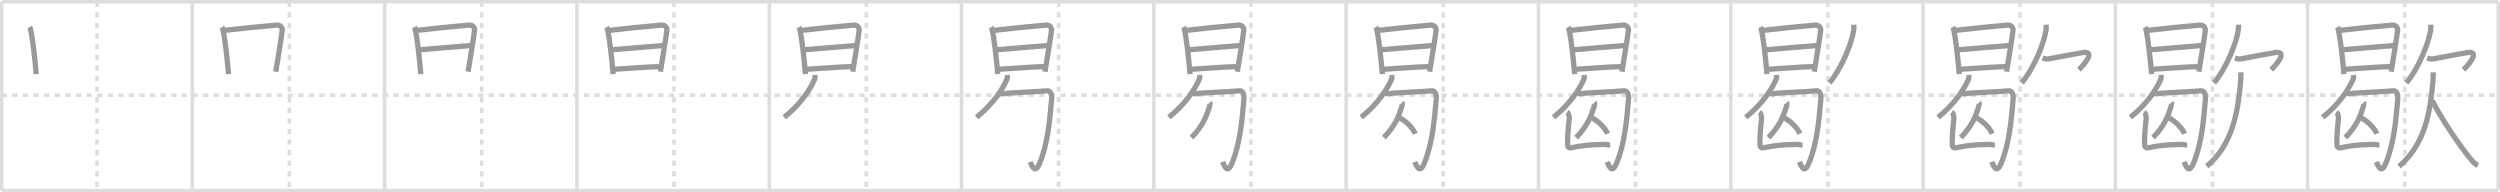 <svg width="1417px" height="109px" viewBox="0 0 1417 109" xmlns="http://www.w3.org/2000/svg" xmlns:xlink="http://www.w3.org/1999/xlink" xml:space="preserve" version="1.1" baseProfile="full">
<line x1="1" y1="1" x2="1416" y2="1" style="stroke:#ddd;stroke-width:2"></line>
<line x1="1" y1="1" x2="1" y2="108" style="stroke:#ddd;stroke-width:2"></line>
<line x1="1" y1="108" x2="1416" y2="108" style="stroke:#ddd;stroke-width:2"></line>
<line x1="1416" y1="1" x2="1416" y2="108" style="stroke:#ddd;stroke-width:2"></line>
<line x1="109" y1="1" x2="109" y2="108" style="stroke:#ddd;stroke-width:2"></line>
<line x1="218" y1="1" x2="218" y2="108" style="stroke:#ddd;stroke-width:2"></line>
<line x1="327" y1="1" x2="327" y2="108" style="stroke:#ddd;stroke-width:2"></line>
<line x1="436" y1="1" x2="436" y2="108" style="stroke:#ddd;stroke-width:2"></line>
<line x1="545" y1="1" x2="545" y2="108" style="stroke:#ddd;stroke-width:2"></line>
<line x1="654" y1="1" x2="654" y2="108" style="stroke:#ddd;stroke-width:2"></line>
<line x1="763" y1="1" x2="763" y2="108" style="stroke:#ddd;stroke-width:2"></line>
<line x1="872" y1="1" x2="872" y2="108" style="stroke:#ddd;stroke-width:2"></line>
<line x1="981" y1="1" x2="981" y2="108" style="stroke:#ddd;stroke-width:2"></line>
<line x1="1090" y1="1" x2="1090" y2="108" style="stroke:#ddd;stroke-width:2"></line>
<line x1="1199" y1="1" x2="1199" y2="108" style="stroke:#ddd;stroke-width:2"></line>
<line x1="1308" y1="1" x2="1308" y2="108" style="stroke:#ddd;stroke-width:2"></line>
<line x1="1" y1="54" x2="1416" y2="54" style="stroke:#ddd;stroke-width:2;stroke-dasharray:3 3"></line>
<line x1="55" y1="1" x2="55" y2="108" style="stroke:#ddd;stroke-width:2;stroke-dasharray:3 3"></line>
<line x1="164" y1="1" x2="164" y2="108" style="stroke:#ddd;stroke-width:2;stroke-dasharray:3 3"></line>
<line x1="273" y1="1" x2="273" y2="108" style="stroke:#ddd;stroke-width:2;stroke-dasharray:3 3"></line>
<line x1="382" y1="1" x2="382" y2="108" style="stroke:#ddd;stroke-width:2;stroke-dasharray:3 3"></line>
<line x1="491" y1="1" x2="491" y2="108" style="stroke:#ddd;stroke-width:2;stroke-dasharray:3 3"></line>
<line x1="600" y1="1" x2="600" y2="108" style="stroke:#ddd;stroke-width:2;stroke-dasharray:3 3"></line>
<line x1="709" y1="1" x2="709" y2="108" style="stroke:#ddd;stroke-width:2;stroke-dasharray:3 3"></line>
<line x1="818" y1="1" x2="818" y2="108" style="stroke:#ddd;stroke-width:2;stroke-dasharray:3 3"></line>
<line x1="927" y1="1" x2="927" y2="108" style="stroke:#ddd;stroke-width:2;stroke-dasharray:3 3"></line>
<line x1="1036" y1="1" x2="1036" y2="108" style="stroke:#ddd;stroke-width:2;stroke-dasharray:3 3"></line>
<line x1="1145" y1="1" x2="1145" y2="108" style="stroke:#ddd;stroke-width:2;stroke-dasharray:3 3"></line>
<line x1="1254" y1="1" x2="1254" y2="108" style="stroke:#ddd;stroke-width:2;stroke-dasharray:3 3"></line>
<line x1="1363" y1="1" x2="1363" y2="108" style="stroke:#ddd;stroke-width:2;stroke-dasharray:3 3"></line>
<path d="M16.87,15.32c0.27,0.45,0.27,0.76,0.42,1.32c1.2,4.63,2.5,16.74,3.24,25.38" style="fill:none;stroke:#999;stroke-width:3"></path>

<path d="M125.87,15.32c0.27,0.45,0.27,0.76,0.42,1.32c1.2,4.63,2.5,16.74,3.24,25.38" style="fill:none;stroke:#999;stroke-width:3"></path>
<path d="M126.73,17.27c8.23-0.99,22.54-2.39,30.16-3.04c2.27-0.19,3.22,1.75,3.1,2.83c-0.42,3.96-2.64,16.95-3.67,23.57" style="fill:none;stroke:#999;stroke-width:3"></path>

<path d="M234.87,15.32c0.27,0.45,0.27,0.76,0.42,1.32c1.2,4.63,2.5,16.74,3.24,25.38" style="fill:none;stroke:#999;stroke-width:3"></path>
<path d="M235.73,17.27c8.23-0.99,22.54-2.39,30.16-3.04c2.27-0.19,3.22,1.75,3.1,2.83c-0.42,3.96-2.64,16.95-3.67,23.57" style="fill:none;stroke:#999;stroke-width:3"></path>
<path d="M237.45,28.24c4.72-0.35,27.52-2.37,29.91-2.47" style="fill:none;stroke:#999;stroke-width:3"></path>

<path d="M343.87,15.32c0.27,0.45,0.27,0.76,0.42,1.32c1.2,4.63,2.5,16.74,3.24,25.38" style="fill:none;stroke:#999;stroke-width:3"></path>
<path d="M344.73,17.27c8.23-0.99,22.54-2.39,30.16-3.04c2.27-0.19,3.22,1.75,3.1,2.83c-0.42,3.96-2.64,16.95-3.67,23.57" style="fill:none;stroke:#999;stroke-width:3"></path>
<path d="M346.45,28.24c4.72-0.35,27.52-2.37,29.91-2.47" style="fill:none;stroke:#999;stroke-width:3"></path>
<path d="M347.59,39.3c8.4-0.45,18.65-1.38,27.08-1.58" style="fill:none;stroke:#999;stroke-width:3"></path>

<path d="M452.87,15.32c0.27,0.45,0.27,0.76,0.42,1.32c1.2,4.63,2.5,16.74,3.24,25.38" style="fill:none;stroke:#999;stroke-width:3"></path>
<path d="M453.73,17.27c8.23-0.99,22.54-2.39,30.16-3.04c2.27-0.19,3.22,1.75,3.1,2.83c-0.42,3.96-2.64,16.95-3.67,23.57" style="fill:none;stroke:#999;stroke-width:3"></path>
<path d="M455.45,28.24c4.72-0.35,27.52-2.37,29.91-2.47" style="fill:none;stroke:#999;stroke-width:3"></path>
<path d="M456.59,39.3c8.4-0.45,18.65-1.38,27.08-1.58" style="fill:none;stroke:#999;stroke-width:3"></path>
<path d="M461.89,42.48c0.05,0.57,0.23,1.5-0.1,2.27C459.35,50.56,453.8,59.07,444.5,66.5" style="fill:none;stroke:#999;stroke-width:3"></path>

<path d="M561.87,15.32c0.27,0.45,0.27,0.76,0.42,1.32c1.2,4.63,2.5,16.74,3.24,25.38" style="fill:none;stroke:#999;stroke-width:3"></path>
<path d="M562.73,17.27c8.23-0.99,22.54-2.39,30.16-3.04c2.27-0.19,3.22,1.75,3.1,2.83c-0.42,3.96-2.64,16.95-3.67,23.57" style="fill:none;stroke:#999;stroke-width:3"></path>
<path d="M564.45,28.24c4.72-0.35,27.52-2.37,29.91-2.47" style="fill:none;stroke:#999;stroke-width:3"></path>
<path d="M565.59,39.3c8.4-0.45,18.65-1.38,27.08-1.58" style="fill:none;stroke:#999;stroke-width:3"></path>
<path d="M570.89,42.48c0.05,0.57,0.23,1.5-0.1,2.27C568.35,50.56,562.8,59.07,553.5,66.5" style="fill:none;stroke:#999;stroke-width:3"></path>
<path d="M567.08,52.65c0.73,0.5,1.76,0.67,2.93,0.33c1.17-0.33,20.34-1.09,23.26-1.49c1.81-0.25,3.08,1.32,2.77,4.84c-1.07,12.16-2.11,24.89-6.79,36.26c-1.81,4.4-3.4,4.15-5.32-0.83" style="fill:none;stroke:#999;stroke-width:3"></path>

<path d="M670.87,15.32c0.27,0.45,0.27,0.76,0.42,1.32c1.2,4.63,2.5,16.74,3.24,25.38" style="fill:none;stroke:#999;stroke-width:3"></path>
<path d="M671.73,17.27c8.23-0.99,22.54-2.39,30.16-3.04c2.27-0.19,3.22,1.75,3.1,2.83c-0.42,3.96-2.64,16.95-3.67,23.57" style="fill:none;stroke:#999;stroke-width:3"></path>
<path d="M673.45,28.24c4.72-0.35,27.52-2.37,29.91-2.47" style="fill:none;stroke:#999;stroke-width:3"></path>
<path d="M674.59,39.3c8.4-0.45,18.65-1.38,27.08-1.58" style="fill:none;stroke:#999;stroke-width:3"></path>
<path d="M679.89,42.48c0.05,0.57,0.23,1.5-0.1,2.27C677.35,50.56,671.8,59.07,662.5,66.5" style="fill:none;stroke:#999;stroke-width:3"></path>
<path d="M676.08,52.65c0.73,0.5,1.76,0.67,2.93,0.33c1.17-0.33,20.34-1.09,23.26-1.49c1.81-0.25,3.08,1.32,2.77,4.84c-1.07,12.16-2.11,24.89-6.79,36.26c-1.81,4.4-3.4,4.15-5.32-0.83" style="fill:none;stroke:#999;stroke-width:3"></path>
<path d="M685.71,58.12c0.26,0.3-0.04,1.86-0.22,2.44C683.67,66.28,681.87,71.11,675.37,78" style="fill:none;stroke:#999;stroke-width:3"></path>

<path d="M779.87,15.32c0.27,0.45,0.27,0.76,0.42,1.32c1.2,4.63,2.5,16.74,3.24,25.38" style="fill:none;stroke:#999;stroke-width:3"></path>
<path d="M780.73,17.27c8.23-0.99,22.54-2.39,30.16-3.04c2.27-0.19,3.22,1.75,3.1,2.83c-0.42,3.96-2.64,16.95-3.67,23.57" style="fill:none;stroke:#999;stroke-width:3"></path>
<path d="M782.45,28.24c4.72-0.35,27.52-2.37,29.91-2.47" style="fill:none;stroke:#999;stroke-width:3"></path>
<path d="M783.59,39.3c8.4-0.45,18.65-1.38,27.08-1.58" style="fill:none;stroke:#999;stroke-width:3"></path>
<path d="M788.89,42.48c0.05,0.57,0.23,1.5-0.1,2.27C786.35,50.56,780.8,59.07,771.5,66.5" style="fill:none;stroke:#999;stroke-width:3"></path>
<path d="M785.08,52.65c0.73,0.5,1.76,0.67,2.93,0.33c1.17-0.33,20.34-1.09,23.26-1.49c1.81-0.25,3.08,1.32,2.77,4.84c-1.07,12.16-2.11,24.89-6.79,36.26c-1.81,4.4-3.4,4.15-5.32-0.83" style="fill:none;stroke:#999;stroke-width:3"></path>
<path d="M794.71,58.12c0.26,0.3-0.04,1.86-0.22,2.44C792.67,66.28,790.87,71.11,784.37,78" style="fill:none;stroke:#999;stroke-width:3"></path>
<path d="M792.75,66.54c3.42,1.5,7.78,5.48,9.44,9.25" style="fill:none;stroke:#999;stroke-width:3"></path>

<path d="M888.87,15.32c0.27,0.45,0.27,0.76,0.42,1.32c1.2,4.63,2.5,16.74,3.24,25.38" style="fill:none;stroke:#999;stroke-width:3"></path>
<path d="M889.73,17.27c8.23-0.99,22.54-2.39,30.16-3.04c2.27-0.19,3.22,1.75,3.1,2.83c-0.42,3.96-2.64,16.95-3.67,23.57" style="fill:none;stroke:#999;stroke-width:3"></path>
<path d="M891.45,28.24c4.72-0.35,27.52-2.37,29.91-2.47" style="fill:none;stroke:#999;stroke-width:3"></path>
<path d="M892.59,39.3c8.4-0.45,18.65-1.38,27.08-1.58" style="fill:none;stroke:#999;stroke-width:3"></path>
<path d="M897.89,42.48c0.05,0.57,0.23,1.5-0.1,2.27C895.35,50.56,889.8,59.07,880.5,66.5" style="fill:none;stroke:#999;stroke-width:3"></path>
<path d="M894.08,52.65c0.73,0.5,1.76,0.67,2.93,0.33c1.17-0.33,20.34-1.09,23.26-1.49c1.81-0.25,3.08,1.32,2.77,4.84c-1.07,12.16-2.11,24.89-6.79,36.26c-1.81,4.4-3.4,4.15-5.32-0.83" style="fill:none;stroke:#999;stroke-width:3"></path>
<path d="M903.71,58.12c0.26,0.3-0.04,1.86-0.22,2.44C901.67,66.28,899.87,71.11,893.37,78" style="fill:none;stroke:#999;stroke-width:3"></path>
<path d="M901.75,66.54c3.42,1.5,7.78,5.48,9.44,9.25" style="fill:none;stroke:#999;stroke-width:3"></path>
<path d="M888.31,63.51c0.65,0.46,1.04,2.07,1.17,2.99c0.12,0.83-0.96,6.72-0.96,14.87c0,1.88,0.56,2.76,2.31,2.36C896.25,82.5,901.0,82,909.03,81.87c1.59-0.03,2.85,0.38,3.63,0.38" style="fill:none;stroke:#999;stroke-width:3"></path>

<path d="M997.87,15.32c0.27,0.45,0.27,0.76,0.42,1.32c1.2,4.63,2.5,16.74,3.24,25.38" style="fill:none;stroke:#999;stroke-width:3"></path>
<path d="M998.73,17.27c8.23-0.99,22.54-2.39,30.16-3.04c2.27-0.19,3.22,1.75,3.1,2.83c-0.42,3.96-2.64,16.95-3.67,23.57" style="fill:none;stroke:#999;stroke-width:3"></path>
<path d="M1000.45,28.24c4.72-0.35,27.52-2.37,29.91-2.47" style="fill:none;stroke:#999;stroke-width:3"></path>
<path d="M1001.59,39.3c8.4-0.45,18.65-1.38,27.08-1.58" style="fill:none;stroke:#999;stroke-width:3"></path>
<path d="M1006.89,42.48c0.05,0.57,0.23,1.5-0.1,2.27C1004.35,50.56,998.8,59.07,989.5,66.5" style="fill:none;stroke:#999;stroke-width:3"></path>
<path d="M1003.08,52.65c0.73,0.5,1.76,0.67,2.93,0.33c1.17-0.33,20.34-1.09,23.26-1.49c1.81-0.25,3.08,1.32,2.77,4.84c-1.07,12.16-2.11,24.89-6.79,36.26c-1.81,4.4-3.4,4.15-5.32-0.83" style="fill:none;stroke:#999;stroke-width:3"></path>
<path d="M1012.71,58.12c0.26,0.3-0.04,1.86-0.22,2.44C1010.67,66.28,1008.87,71.11,1002.37,78" style="fill:none;stroke:#999;stroke-width:3"></path>
<path d="M1010.75,66.54c3.42,1.5,7.78,5.48,9.44,9.25" style="fill:none;stroke:#999;stroke-width:3"></path>
<path d="M997.31,63.51c0.65,0.46,1.04,2.07,1.17,2.99c0.12,0.83-0.96,6.72-0.96,14.87c0,1.88,0.56,2.76,2.31,2.36C1005.25,82.5,1010.0,82,1018.03,81.87c1.59-0.03,2.85,0.38,3.63,0.38" style="fill:none;stroke:#999;stroke-width:3"></path>
<path d="M1050.75,14c0.04,0.78,0.08,2.01-0.08,3.12C1049.72,23.71,1044.3,38.16,1036.89,47" style="fill:none;stroke:#999;stroke-width:3"></path>

<path d="M1106.87,15.32c0.27,0.45,0.27,0.76,0.42,1.32c1.2,4.63,2.5,16.74,3.24,25.38" style="fill:none;stroke:#999;stroke-width:3"></path>
<path d="M1107.73,17.27c8.23-0.99,22.54-2.39,30.16-3.04c2.27-0.19,3.22,1.75,3.1,2.83c-0.42,3.96-2.64,16.95-3.67,23.57" style="fill:none;stroke:#999;stroke-width:3"></path>
<path d="M1109.45,28.24c4.72-0.35,27.52-2.37,29.91-2.47" style="fill:none;stroke:#999;stroke-width:3"></path>
<path d="M1110.59,39.3c8.4-0.45,18.65-1.38,27.08-1.58" style="fill:none;stroke:#999;stroke-width:3"></path>
<path d="M1115.89,42.48c0.05,0.57,0.23,1.5-0.1,2.27C1113.35,50.56,1107.8,59.07,1098.5,66.5" style="fill:none;stroke:#999;stroke-width:3"></path>
<path d="M1112.08,52.65c0.73,0.5,1.76,0.67,2.93,0.33c1.17-0.33,20.34-1.09,23.26-1.49c1.81-0.25,3.08,1.32,2.77,4.84c-1.07,12.16-2.11,24.89-6.79,36.26c-1.81,4.4-3.4,4.15-5.32-0.83" style="fill:none;stroke:#999;stroke-width:3"></path>
<path d="M1121.71,58.12c0.26,0.3-0.04,1.86-0.22,2.44C1119.67,66.28,1117.87,71.11,1111.37,78" style="fill:none;stroke:#999;stroke-width:3"></path>
<path d="M1119.75,66.54c3.42,1.5,7.78,5.48,9.44,9.25" style="fill:none;stroke:#999;stroke-width:3"></path>
<path d="M1106.31,63.51c0.65,0.46,1.04,2.07,1.17,2.99c0.12,0.83-0.96,6.72-0.96,14.87c0,1.88,0.56,2.76,2.31,2.36C1114.25,82.5,1119.0,82,1127.03,81.87c1.59-0.03,2.85,0.38,3.63,0.38" style="fill:none;stroke:#999;stroke-width:3"></path>
<path d="M1159.75,14c0.04,0.78,0.08,2.01-0.08,3.12C1158.72,23.71,1153.3,38.16,1145.89,47" style="fill:none;stroke:#999;stroke-width:3"></path>
<path d="M1157.72,32.93c0.79,0.25,2.29,0.66,3.49,0.43c1.45-0.27,18.33-3.49,19.71-3.63C1187.87,29.02,1181.0,37,1178.31,39.5" style="fill:none;stroke:#999;stroke-width:3"></path>

<path d="M1215.87,15.32c0.27,0.45,0.27,0.76,0.42,1.32c1.2,4.63,2.5,16.74,3.24,25.38" style="fill:none;stroke:#999;stroke-width:3"></path>
<path d="M1216.73,17.27c8.23-0.99,22.54-2.39,30.16-3.04c2.27-0.19,3.22,1.75,3.1,2.83c-0.42,3.96-2.64,16.95-3.67,23.57" style="fill:none;stroke:#999;stroke-width:3"></path>
<path d="M1218.45,28.24c4.72-0.35,27.52-2.37,29.91-2.47" style="fill:none;stroke:#999;stroke-width:3"></path>
<path d="M1219.59,39.3c8.4-0.45,18.65-1.38,27.08-1.58" style="fill:none;stroke:#999;stroke-width:3"></path>
<path d="M1224.89,42.48c0.05,0.57,0.23,1.5-0.1,2.27C1222.35,50.56,1216.8,59.07,1207.5,66.5" style="fill:none;stroke:#999;stroke-width:3"></path>
<path d="M1221.08,52.65c0.73,0.5,1.76,0.67,2.93,0.33c1.17-0.33,20.34-1.09,23.26-1.49c1.81-0.25,3.08,1.32,2.77,4.84c-1.07,12.16-2.11,24.89-6.79,36.26c-1.81,4.4-3.4,4.15-5.32-0.83" style="fill:none;stroke:#999;stroke-width:3"></path>
<path d="M1230.71,58.12c0.26,0.3-0.04,1.86-0.22,2.44C1228.67,66.28,1226.87,71.11,1220.37,78" style="fill:none;stroke:#999;stroke-width:3"></path>
<path d="M1228.75,66.54c3.42,1.5,7.78,5.48,9.44,9.25" style="fill:none;stroke:#999;stroke-width:3"></path>
<path d="M1215.31,63.51c0.65,0.46,1.04,2.07,1.17,2.99c0.12,0.83-0.96,6.72-0.96,14.87c0,1.88,0.56,2.76,2.31,2.36C1223.25,82.5,1228.0,82,1236.03,81.87c1.59-0.03,2.85,0.38,3.63,0.38" style="fill:none;stroke:#999;stroke-width:3"></path>
<path d="M1268.75,14c0.04,0.78,0.08,2.01-0.08,3.12C1267.72,23.71,1262.3,38.16,1254.89,47" style="fill:none;stroke:#999;stroke-width:3"></path>
<path d="M1266.72,32.93c0.79,0.25,2.29,0.66,3.49,0.43c1.45-0.27,18.33-3.49,19.71-3.63C1296.87,29.02,1290.0,37,1287.31,39.5" style="fill:none;stroke:#999;stroke-width:3"></path>
<path d="M1270.11,41c0.05,1.26,0.05,3.22-0.11,5.04C1268.5,63.25,1265.5,82,1250.75,94.25" style="fill:none;stroke:#999;stroke-width:3"></path>

<path d="M1324.87,15.32c0.27,0.45,0.27,0.76,0.42,1.32c1.2,4.63,2.5,16.74,3.24,25.38" style="fill:none;stroke:#999;stroke-width:3"></path>
<path d="M1325.73,17.27c8.23-0.99,22.54-2.39,30.16-3.04c2.27-0.19,3.22,1.75,3.1,2.83c-0.42,3.96-2.64,16.95-3.67,23.57" style="fill:none;stroke:#999;stroke-width:3"></path>
<path d="M1327.45,28.24c4.72-0.35,27.52-2.37,29.91-2.47" style="fill:none;stroke:#999;stroke-width:3"></path>
<path d="M1328.59,39.3c8.4-0.45,18.65-1.38,27.08-1.58" style="fill:none;stroke:#999;stroke-width:3"></path>
<path d="M1333.89,42.48c0.05,0.57,0.23,1.5-0.1,2.27C1331.35,50.56,1325.8,59.07,1316.5,66.5" style="fill:none;stroke:#999;stroke-width:3"></path>
<path d="M1330.08,52.65c0.73,0.5,1.76,0.67,2.93,0.33c1.17-0.33,20.34-1.09,23.26-1.49c1.81-0.25,3.08,1.32,2.77,4.84c-1.07,12.16-2.11,24.89-6.79,36.26c-1.81,4.4-3.4,4.15-5.32-0.83" style="fill:none;stroke:#999;stroke-width:3"></path>
<path d="M1339.71,58.12c0.26,0.3-0.04,1.86-0.22,2.44C1337.67,66.28,1335.87,71.11,1329.37,78" style="fill:none;stroke:#999;stroke-width:3"></path>
<path d="M1337.75,66.54c3.42,1.5,7.78,5.48,9.44,9.25" style="fill:none;stroke:#999;stroke-width:3"></path>
<path d="M1324.31,63.51c0.65,0.46,1.04,2.07,1.17,2.99c0.12,0.83-0.96,6.72-0.96,14.87c0,1.88,0.56,2.76,2.31,2.36C1332.25,82.5,1337.0,82,1345.03,81.87c1.59-0.03,2.85,0.38,3.63,0.38" style="fill:none;stroke:#999;stroke-width:3"></path>
<path d="M1377.75,14c0.04,0.78,0.08,2.01-0.08,3.12C1376.72,23.71,1371.3,38.16,1363.89,47" style="fill:none;stroke:#999;stroke-width:3"></path>
<path d="M1375.72,32.93c0.79,0.25,2.29,0.66,3.49,0.43c1.45-0.27,18.33-3.49,19.71-3.63C1405.87,29.02,1399.0,37,1396.31,39.5" style="fill:none;stroke:#999;stroke-width:3"></path>
<path d="M1379.11,41c0.05,1.26,0.05,3.22-0.11,5.04C1377.5,63.25,1374.5,82,1359.75,94.25" style="fill:none;stroke:#999;stroke-width:3"></path>
<path d="M1378.67,57c3.59,8.14,16.56,27.3,22.46,34.03c1.25,1.42,2.19,2.26,3.37,2.72" style="fill:none;stroke:#999;stroke-width:3"></path>

</svg>